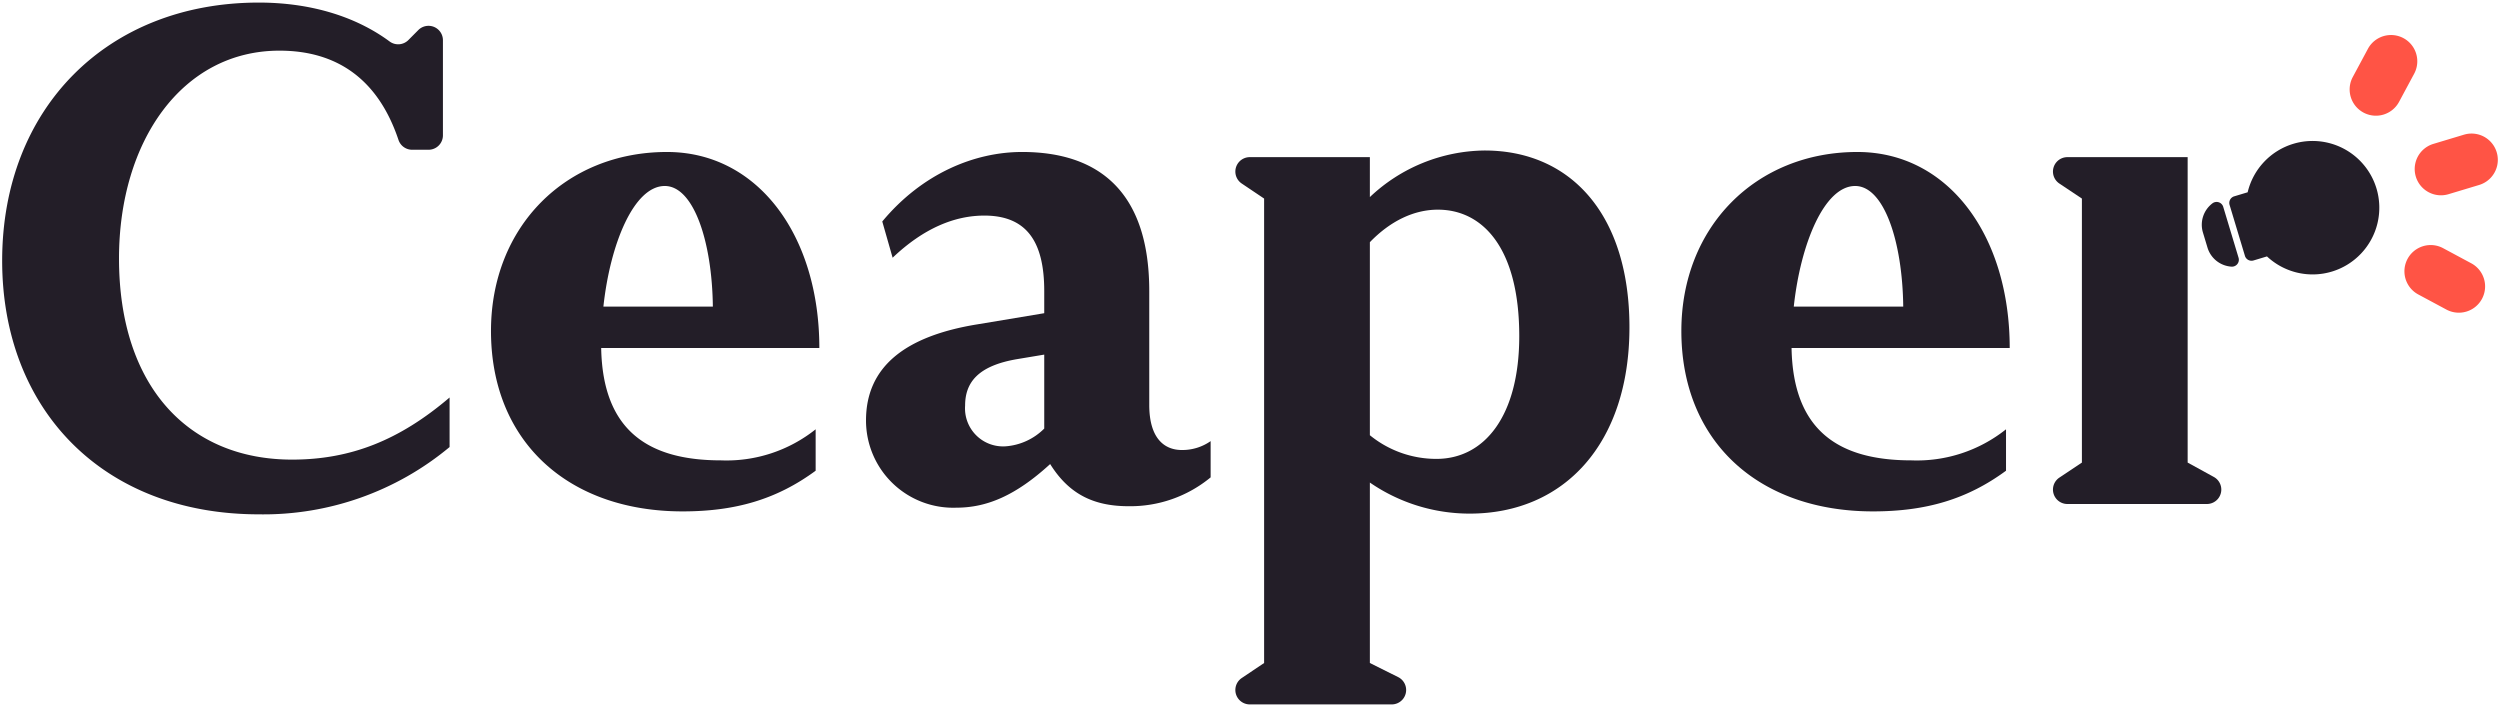 <svg xmlns="http://www.w3.org/2000/svg" viewBox="0 0 343 97"><path d="M338.059,18.477l-4.197,1.264a3.603,3.603,0,1,0,2.078,6.901l4.197-1.264a3.603,3.603,0,1,0-2.078-6.9Z" fill="#ff5445"/><path d="M324.875,6.705,322.801,10.566a3.603,3.603,0,1,0,6.349,3.41l2.074-3.862a3.603,3.603,0,1,0-6.349-3.41Z" fill="#ff5445"/><path d="M339.058,36.124l-3.862-2.074a3.603,3.603,0,1,0-3.41,6.349l3.862,2.074a3.603,3.603,0,1,0,3.41-6.349Z" fill="#ff5445"/><path d="M300.146,40.129V21.561H283.642a1.977,1.977,0,0,0-1.096,3.621l3.091,2.061V63.466l-3.091,2.061a1.977,1.977,0,0,0,1.096,3.621h19.146a1.977,1.977,0,0,0,.951-3.709l-3.593-1.973V40.129Z" fill="#231e28"/><path d="M157.678,39.926V55.552c0,4.667,2.131,6.189,4.464,6.189a6.765,6.765,0,0,0,3.957-1.218v4.972a17.302,17.302,0,0,1-11.262,3.957c-4.87,0-8.219-1.725-10.755-5.784-4.769,4.363-8.726,5.986-12.886,5.986A11.964,11.964,0,0,1,118.817,57.683c0-7.305,5.276-11.567,15.321-13.19l9.132-1.522v-3.044c0-6.798-2.435-10.349-8.219-10.349-4.059,0-8.32,1.725-12.582,5.783l-1.42-4.972c5.479-6.595,12.683-9.537,19.177-9.537C150.778,20.851,157.678,26.33,157.678,39.926ZM139.617,49.261c-5.479.913-7.204,3.247-7.204,6.392a5.22,5.22,0,0,0,5.581,5.581,8.353,8.353,0,0,0,5.276-2.435V48.652Z" fill="#231e28"/><path d="M56.03,5.495l1.362-1.37A1.977,1.977,0,0,1,60.77,5.519V18.57a1.977,1.977,0,0,1-1.977,1.977H56.537A1.977,1.977,0,0,1,54.668,19.184c-2.813-8.388-8.514-12.234-16.322-12.234-13.393,0-22.018,12.48-22.018,28.511,0,17.553,9.538,27.598,23.743,27.598,8.016,0,14.712-2.638,21.612-8.523v6.798a39.898,39.898,0,0,1-26.178,9.233c-21.409,0-35.208-14.408-35.208-34.802,0-20.902,14.408-35.411,35.208-35.411,6.861,0,13.129,1.779,17.952,5.338A1.974,1.974,0,0,0,56.03,5.495Z" fill="#231e28"/><path d="M98.92,63.162a19.621,19.621,0,0,0,12.987-4.262V64.582c-5.377,3.957-11.059,5.581-18.264,5.581-15.625,0-26.279-9.538-26.279-24.757,0-14.307,10.248-24.554,24.148-24.554,12.48,0,20.902,11.47,20.902,26.893H82.483C82.686,59.108,88.976,63.162,98.92,63.162ZM82.787,42.062H97.804c-.102-8.929-2.638-16.544-6.595-16.544C86.947,25.518,83.7,33.539,82.787,42.062Z" fill="#231e28"/><path d="M223.56,44.898c0,15.93-8.929,25.569-21.916,25.569a24.099,24.099,0,0,1-13.698-4.262V90.963l3.884,1.937a1.977,1.977,0,0,1-.882,3.745H171.467a1.977,1.977,0,0,1-1.103-3.617l3.072-2.065V27.243l-3.072-2.065a1.977,1.977,0,0,1,1.103-3.617h16.479v5.479a23.234,23.234,0,0,1,15.727-6.392C215.545,20.648,223.56,29.476,223.56,44.898Zm-35.614-11.668V59.712a14.405,14.405,0,0,0,9.132,3.247c6.595,0,11.364-5.885,11.364-16.843,0-12.176-5.073-17.35-11.161-17.35C194.034,28.765,190.787,30.287,187.946,33.23Z" fill="#231e28"/><path d="M262.239,63.162a19.621,19.621,0,0,0,12.987-4.262V64.582c-5.377,3.957-11.059,5.581-18.264,5.581-15.625,0-26.279-9.538-26.279-24.757,0-14.307,10.248-24.554,24.148-24.554,12.48,0,20.902,11.47,20.902,26.893H245.802C246.005,59.108,252.296,63.162,262.239,63.162ZM246.107,42.062h15.017c-.102-8.929-2.638-16.544-6.595-16.544C250.267,25.518,247.02,33.539,246.107,42.062Z" fill="#231e28"/><path d="M307.132,35.367l-2.105-6.989a.949.949,0,0,0-1.486-.475,3.682,3.682,0,0,0-1.299,3.995l.625,2.073a3.683,3.683,0,0,0,3.289,2.613A.949.949,0,0,0,307.132,35.367Z" fill="#231e28"/><path d="M319.928,37.262a9.155,9.155,0,1,0-11.549-10.881l-1.846.556a.946.946,0,0,0-.633,1.179l2.104,6.986a.946.946,0,0,0,1.179.633l1.846-.556A9.151,9.151,0,0,0,319.928,37.262Z" fill="#231e28"/></svg>